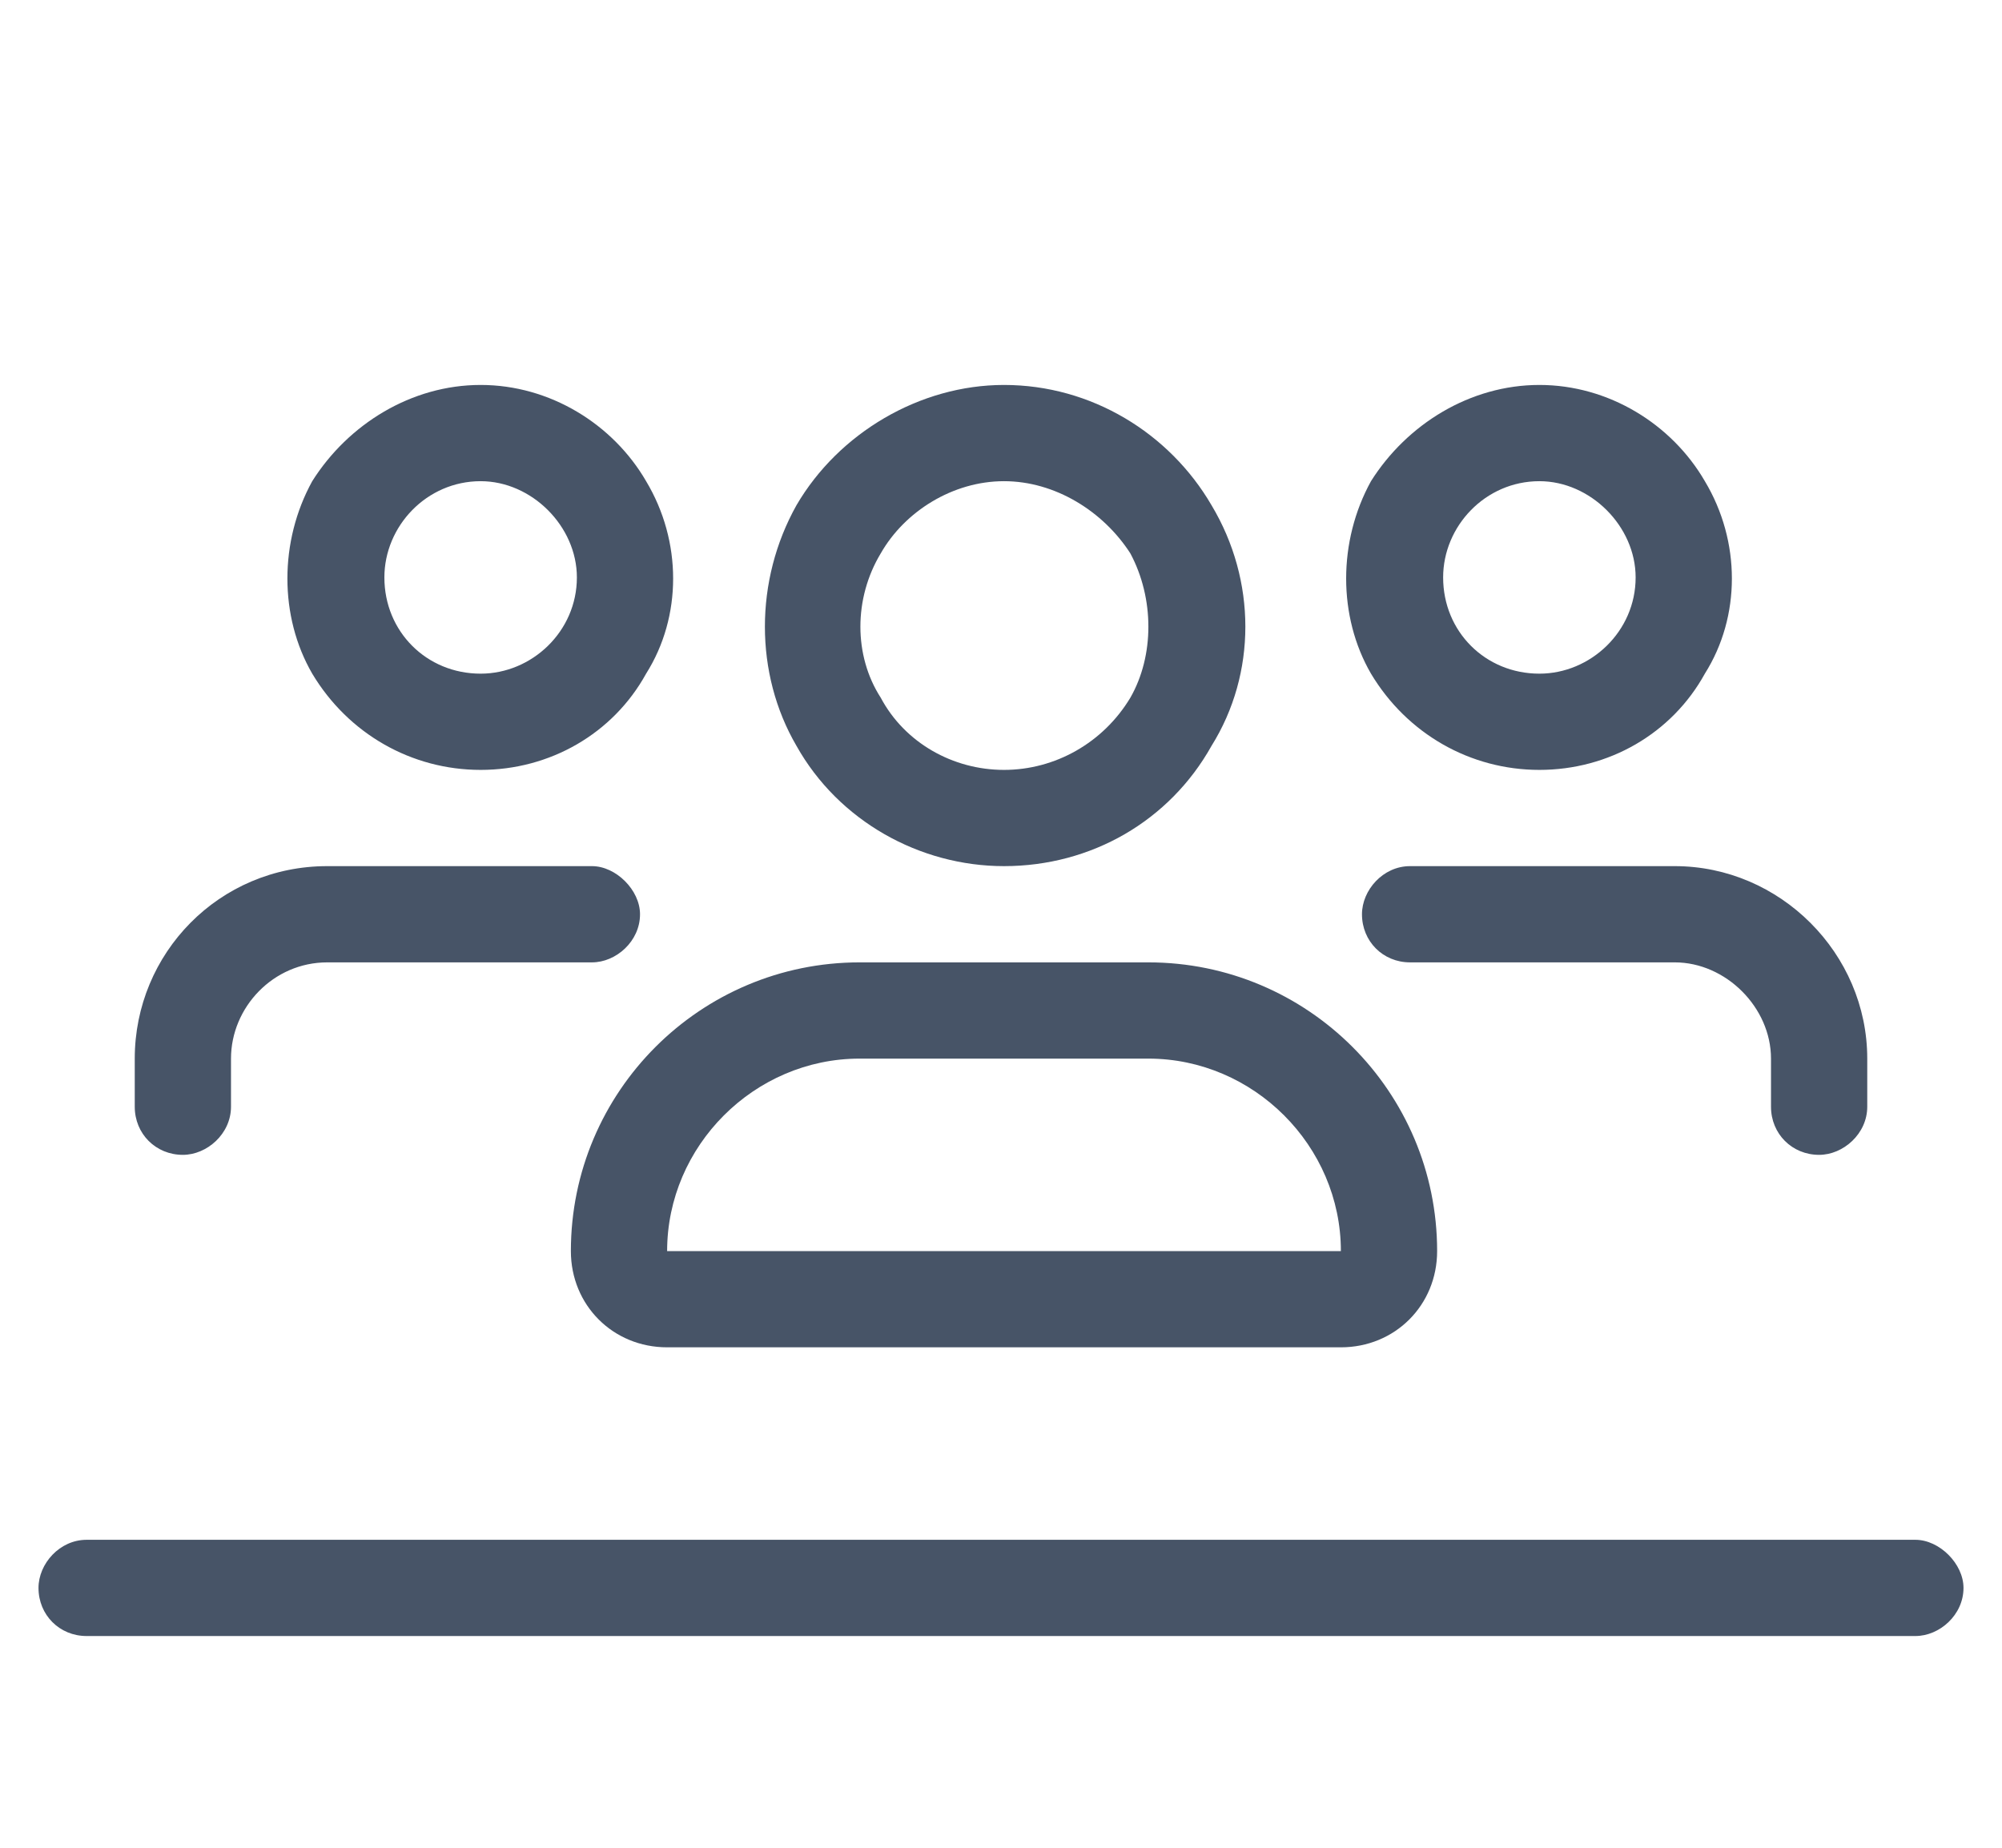 <svg width="26" height="24" viewBox="0 0 26 24" fill="none" xmlns="http://www.w3.org/2000/svg">
<path d="M6.242 8.75C6.906 8.75 7.492 8.203 7.492 7.5C7.492 6.836 6.906 6.25 6.242 6.25C5.539 6.25 4.992 6.836 4.992 7.5C4.992 8.203 5.539 8.75 6.242 8.75ZM6.242 5C7.141 5 7.961 5.508 8.391 6.25C8.859 7.031 8.859 8.008 8.391 8.75C7.961 9.531 7.141 10 6.242 10C5.344 10 4.523 9.531 4.055 8.75C3.625 8.008 3.625 7.031 4.055 6.25C4.523 5.508 5.344 5 6.242 5ZM19.992 8.75C20.656 8.75 21.242 8.203 21.242 7.5C21.242 6.836 20.656 6.25 19.992 6.25C19.289 6.25 18.742 6.836 18.742 7.5C18.742 8.203 19.289 8.75 19.992 8.75ZM19.992 5C20.891 5 21.711 5.508 22.141 6.25C22.609 7.031 22.609 8.008 22.141 8.75C21.711 9.531 20.891 10 19.992 10C19.094 10 18.273 9.531 17.805 8.75C17.375 8.008 17.375 7.031 17.805 6.25C18.273 5.508 19.094 5 19.992 5ZM14.914 13.75H11.164C9.797 13.75 8.664 14.883 8.664 16.25H17.414C17.414 14.883 16.281 13.75 14.914 13.75ZM7.414 16.25C7.414 14.18 9.094 12.5 11.164 12.5H14.914C16.984 12.5 18.664 14.18 18.664 16.25C18.664 16.953 18.117 17.5 17.414 17.5H8.664C7.961 17.5 7.414 16.953 7.414 16.25ZM13.039 10C13.703 10 14.328 9.648 14.68 9.062C14.992 8.516 14.992 7.773 14.68 7.188C14.328 6.641 13.703 6.25 13.039 6.25C12.375 6.25 11.75 6.641 11.438 7.188C11.086 7.773 11.086 8.516 11.438 9.062C11.75 9.648 12.375 10 13.039 10ZM13.039 5C14.172 5 15.188 5.625 15.734 6.562C16.32 7.539 16.32 8.75 15.734 9.688C15.188 10.664 14.172 11.25 13.039 11.25C11.945 11.25 10.891 10.664 10.344 9.688C9.797 8.75 9.797 7.539 10.344 6.562C10.891 5.625 11.945 5 13.039 5ZM3 13.75V14.375C3 14.727 2.688 15 2.375 15C2.023 15 1.75 14.727 1.75 14.375V13.75C1.75 12.383 2.844 11.25 4.25 11.25H7.688C8 11.25 8.312 11.562 8.312 11.875C8.312 12.227 8 12.5 7.688 12.5H4.25C3.547 12.5 3 13.086 3 13.75ZM21.75 12.5H18.312C17.961 12.5 17.688 12.227 17.688 11.875C17.688 11.562 17.961 11.25 18.312 11.25H21.75C23.117 11.25 24.25 12.383 24.25 13.75V14.375C24.25 14.727 23.938 15 23.625 15C23.273 15 23 14.727 23 14.375V13.75C23 13.086 22.414 12.5 21.75 12.5ZM1.125 20H24.875C25.188 20 25.5 20.312 25.5 20.625C25.5 20.977 25.188 21.25 24.875 21.25H1.125C0.773 21.25 0.5 20.977 0.5 20.625C0.5 20.312 0.773 20 1.125 20Z" fill="#475467"/>
</svg>
